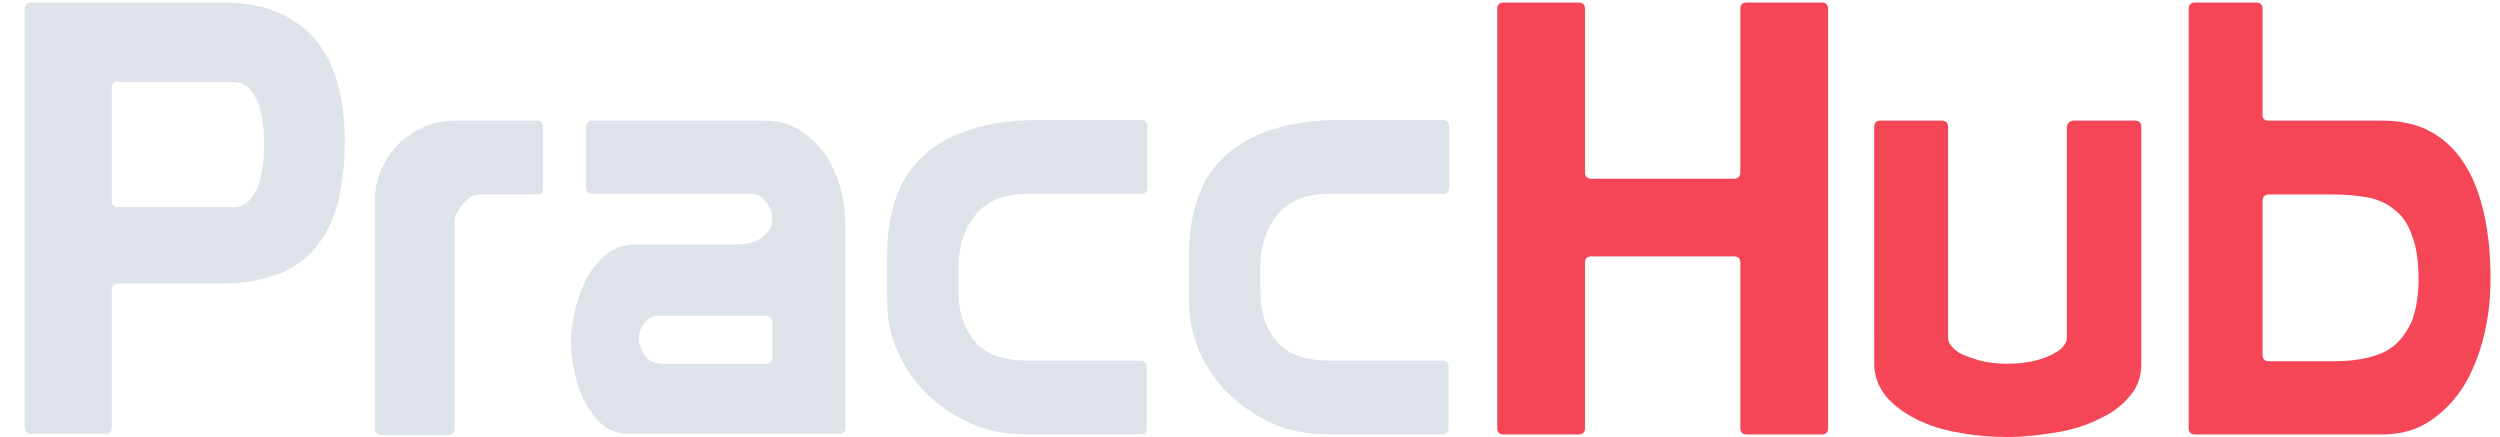 <?xml version="1.0" encoding="utf-8"?>
<!-- Generator: Adobe Illustrator 25.2.3, SVG Export Plug-In . SVG Version: 6.00 Build 0)  -->
<svg version="1.1" id="Layer_1" xmlns="http://www.w3.org/2000/svg" xmlns:xlink="http://www.w3.org/1999/xlink" x="0px" y="0px"
	 viewBox="0 0 395.9 69.2" style="enable-background:new 0 0 395.9 69.2;" xml:space="preserve">
<style type="text/css">
	.st0{fill:#DEE3EA;}
	.st1{fill:#F44656;}
</style>
<g>
	<path class="st0" d="M3.9,1.4c0-0.6,0.3-1,1-1h30.4c3.6,0,6.6,0.6,9,1.7c2.5,1.1,4.5,2.7,6,4.6c1.5,2,2.6,4.3,3.3,7
		c0.7,2.7,1,5.7,1,9c0,3.4-0.4,6.4-1,9.1c-0.7,2.7-1.8,5.1-3.3,7c-1.5,2-3.5,3.5-6,4.5s-5.5,1.6-9,1.6H18.7c-0.6,0-1,0.3-1,1v21.8
		c0,0.6-0.3,1-1,1H4.9c-0.6,0-1-0.3-1-1V2.5V1.4z M18.7,12.9c-0.6,0-1,0.3-1,1v17.9c0,0.6,0.3,1,1,1h18.2c1.1,0,2-0.4,2.7-1.2
		s1.2-1.7,1.5-2.8c0.3-1.1,0.5-2.2,0.6-3.3c0.1-1.1,0.1-2,0.1-2.6c0-0.6,0-1.5-0.1-2.6c-0.1-1.1-0.3-2.2-0.6-3.3
		c-0.3-1.1-0.8-2-1.5-2.8c-0.7-0.8-1.6-1.2-2.7-1.2H18.7z"/>
	<path class="st0" d="M85,19.1c0.6,0,1,0.3,1,1v9.7c0,0.6-0.3,1-1,1h-9.1c-0.6,0-1.1,0.2-1.5,0.5c-0.4,0.3-0.8,0.7-1.2,1.1
		c-0.3,0.4-0.6,0.9-0.8,1.3C72.1,34.1,72,34.6,72,35v32.9c0,0.6-0.3,1-1,1H60.4c-0.6,0-1-0.3-1-1V31.6c0-1.7,0.3-3.2,1-4.8
		c0.7-1.5,1.6-2.9,2.7-4c1.1-1.1,2.5-2,4-2.7s3.1-1,4.9-1H85z"/>
	<path class="st0" d="M93.8,19.1h26.9c2.4,0,4.5,0.5,6.1,1.6s3,2.4,4.1,4c1,1.7,1.8,3.5,2.3,5.5c0.5,2,0.7,4.1,0.7,6.1v31.4
		c0,0.6-0.3,1-1,1H99.7c-1.9,0-3.5-0.6-4.7-1.8c-1.2-1.2-2.1-2.6-2.8-4.1c-0.7-1.6-1.1-3.2-1.4-4.8c-0.3-1.6-0.4-2.8-0.4-3.6
		c0-1.5,0.2-3.2,0.6-5c0.4-1.8,1-3.5,1.8-5.1c0.8-1.6,1.9-2.9,3.2-4c1.3-1.1,3-1.6,4.9-1.6h15.9c1.7,0,3-0.4,4-1.2
		c1-0.8,1.5-1.7,1.5-2.8c0-0.9-0.3-1.8-1-2.7c-0.6-0.9-1.5-1.3-2.5-1.3h-25c-0.6,0-1-0.3-1-1v-9.7C92.9,19.5,93.2,19.1,93.8,19.1z
		 M121.3,57.6c0.6,0,1-0.3,1-1V51c0-0.6-0.3-1-1-1h-17c-0.9,0-1.6,0.4-2.2,1.1c-0.6,0.7-0.9,1.5-0.9,2.4c0,1.1,0.3,2,1,2.9
		c0.6,0.8,1.5,1.2,2.7,1.2H121.3z"/>
	<path class="st0" d="M180.6,57.1c0.6,0,1,0.3,1,1v9.7c0,0.6-0.3,1-1,1h-17.9c-3.5,0-6.6-0.6-9.3-1.9c-2.7-1.2-5-2.9-7-4.9
		c-1.9-2-3.4-4.2-4.4-6.7c-1-2.4-1.5-4.9-1.5-7.3v-8c0-3.2,0.5-6.1,1.4-8.7c0.9-2.6,2.3-4.8,4.3-6.6c1.9-1.8,4.4-3.2,7.5-4.2
		c3-1,6.7-1.5,10.9-1.5h16.1c0.6,0,1,0.3,1,1v9.7c0,0.6-0.3,1-1,1h-18c-3.7,0-6.4,1.1-8.2,3.3c-1.8,2.2-2.7,5-2.7,8.2v4.1
		c0,3.2,0.9,5.8,2.6,7.8c1.7,2,4.5,3,8.3,3H180.6z"/>
	<path class="st0" d="M228.4,57.1c0.6,0,1,0.3,1,1v9.7c0,0.6-0.3,1-1,1h-17.9c-3.5,0-6.6-0.6-9.3-1.9c-2.7-1.2-5-2.9-7-4.9
		c-1.9-2-3.4-4.2-4.4-6.7c-1-2.4-1.5-4.9-1.5-7.3v-8c0-3.2,0.5-6.1,1.4-8.7c0.9-2.6,2.3-4.8,4.3-6.6c1.9-1.8,4.4-3.2,7.5-4.2
		c3-1,6.7-1.5,10.9-1.5h16.1c0.6,0,1,0.3,1,1v9.7c0,0.6-0.3,1-1,1h-18c-3.7,0-6.4,1.1-8.2,3.3c-1.8,2.2-2.7,5-2.7,8.2v4.1
		c0,3.2,0.9,5.8,2.6,7.8c1.7,2,4.5,3,8.3,3H228.4z"/>
	<path class="st1" d="M237.1,1.4c0-0.6,0.3-1,1-1H250c0.6,0,1,0.3,1,1v25.9c0,0.6,0.3,1,1,1h22.6c0.6,0,1-0.3,1-1V1.4
		c0-0.6,0.3-1,1-1h11.9c0.6,0,1,0.3,1,1v66.4c0,0.6-0.3,1-1,1h-11.9c-0.6,0-1-0.3-1-1V41.6c0-0.6-0.3-1-1-1h-22.6c-0.6,0-1,0.3-1,1
		v26.2c0,0.6-0.3,1-1,1h-11.9c-0.6,0-1-0.3-1-1V1.4z"/>
	<path class="st1" d="M328.4,19.1h9.7c0.6,0,1,0.3,1,1v37.5c0,2-0.6,3.8-1.9,5.2c-1.2,1.5-2.9,2.7-4.9,3.6c-2,1-4.3,1.7-6.8,2.1
		c-2.5,0.4-5,0.7-7.6,0.7c-2.6,0-5.2-0.2-7.7-0.7c-2.5-0.4-4.7-1.1-6.7-2.1c-2-1-3.6-2.2-4.8-3.6c-1.2-1.5-1.9-3.2-1.9-5.2V20.1
		c0-0.6,0.3-1,1-1h9.7c0.6,0,1,0.3,1,1v33.4c0,0.6,0.3,1.1,0.8,1.6c0.5,0.5,1.2,1,2.1,1.3s1.9,0.7,3,0.9c1.1,0.2,2.3,0.3,3.5,0.3
		c1.2,0,2.4-0.1,3.5-0.3c1.1-0.2,2.1-0.5,3-0.9c0.9-0.4,1.6-0.8,2.1-1.3c0.5-0.5,0.8-1,0.8-1.6V20.1
		C327.4,19.5,327.8,19.1,328.4,19.1z"/>
	<path class="st1" d="M359.2,19.1h18c3,0,5.7,0.6,7.8,1.8c2.2,1.2,3.9,2.9,5.3,5.1c1.4,2.2,2.4,4.8,3.1,8c0.7,3.1,1,6.5,1,10.3
		c0,2.9-0.3,5.7-1,8.7c-0.7,2.9-1.7,5.5-3.1,7.9c-1.4,2.3-3.2,4.2-5.4,5.7c-2.2,1.5-4.7,2.2-7.7,2.2h-29.6c-0.6,0-1-0.3-1-1V1.4
		c0-0.6,0.3-1,1-1h9.7c0.6,0,1,0.3,1,1v16.8C358.3,18.8,358.6,19.1,359.2,19.1z M358.3,56.2c0,0.6,0.3,1,1,1h10.4
		c2,0,3.8-0.2,5.4-0.6c1.7-0.4,3-1,4.2-2c1.1-1,2-2.3,2.7-3.9c0.6-1.7,1-3.8,1-6.4c0-2.8-0.3-5.1-1-6.9c-0.6-1.8-1.5-3.2-2.7-4.1
		c-1.2-1-2.6-1.7-4.2-2c-1.6-0.3-3.4-0.5-5.4-0.5h-10.4c-0.6,0-1,0.3-1,1V56.2z"/>
</g>
</svg>
